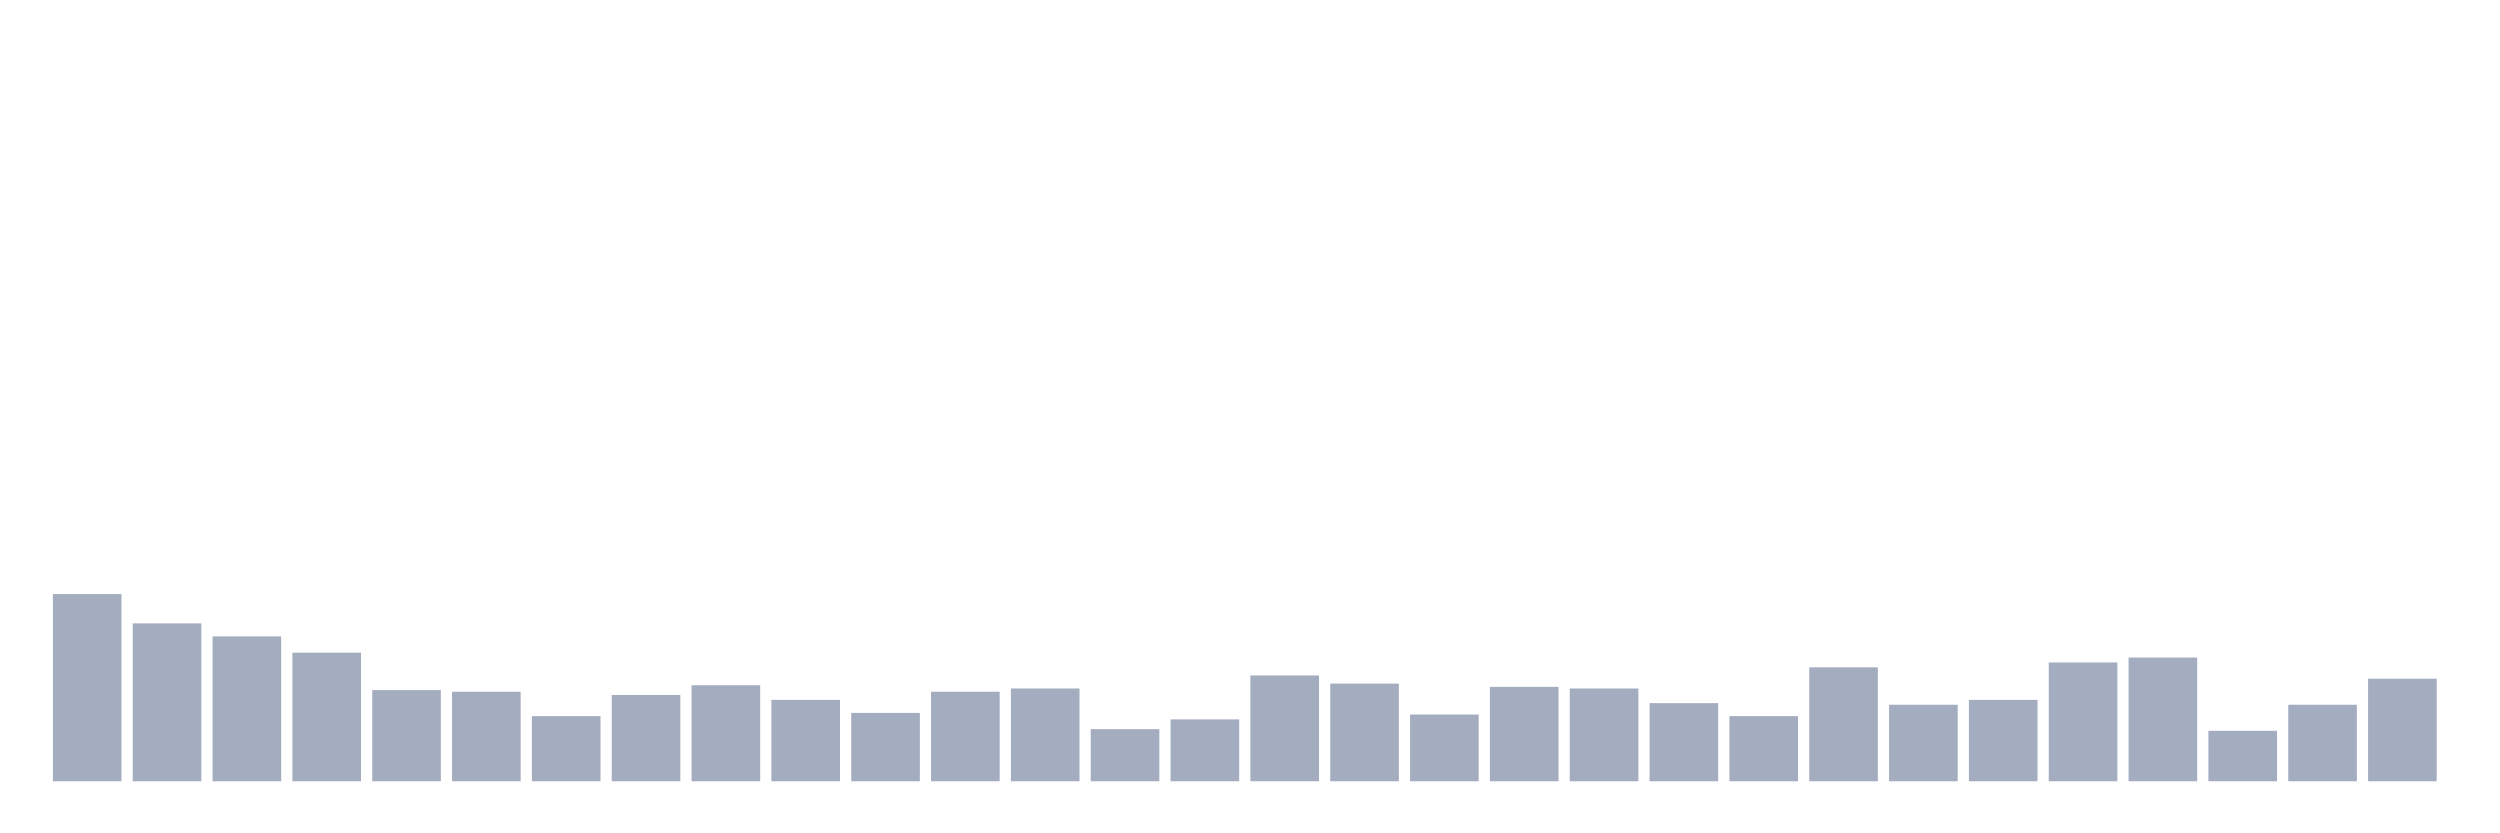 <svg xmlns="http://www.w3.org/2000/svg" viewBox="0 0 480 160"><g transform="translate(10,10)"><rect class="bar" x="0.153" width="13.175" y="104.062" height="35.938" fill="rgb(164,173,192)"></rect><rect class="bar" x="15.482" width="13.175" y="109.687" height="30.313" fill="rgb(164,173,192)"></rect><rect class="bar" x="30.81" width="13.175" y="112.188" height="27.812" fill="rgb(164,173,192)"></rect><rect class="bar" x="46.138" width="13.175" y="115.312" height="24.688" fill="rgb(164,173,192)"></rect><rect class="bar" x="61.466" width="13.175" y="122.5" height="17.5" fill="rgb(164,173,192)"></rect><rect class="bar" x="76.794" width="13.175" y="122.812" height="17.188" fill="rgb(164,173,192)"></rect><rect class="bar" x="92.123" width="13.175" y="127.5" height="12.5" fill="rgb(164,173,192)"></rect><rect class="bar" x="107.451" width="13.175" y="123.438" height="16.562" fill="rgb(164,173,192)"></rect><rect class="bar" x="122.779" width="13.175" y="121.562" height="18.438" fill="rgb(164,173,192)"></rect><rect class="bar" x="138.107" width="13.175" y="124.375" height="15.625" fill="rgb(164,173,192)"></rect><rect class="bar" x="153.436" width="13.175" y="126.875" height="13.125" fill="rgb(164,173,192)"></rect><rect class="bar" x="168.764" width="13.175" y="122.812" height="17.188" fill="rgb(164,173,192)"></rect><rect class="bar" x="184.092" width="13.175" y="122.188" height="17.812" fill="rgb(164,173,192)"></rect><rect class="bar" x="199.42" width="13.175" y="130" height="10" fill="rgb(164,173,192)"></rect><rect class="bar" x="214.748" width="13.175" y="128.125" height="11.875" fill="rgb(164,173,192)"></rect><rect class="bar" x="230.077" width="13.175" y="119.688" height="20.312" fill="rgb(164,173,192)"></rect><rect class="bar" x="245.405" width="13.175" y="121.25" height="18.75" fill="rgb(164,173,192)"></rect><rect class="bar" x="260.733" width="13.175" y="127.188" height="12.812" fill="rgb(164,173,192)"></rect><rect class="bar" x="276.061" width="13.175" y="121.875" height="18.125" fill="rgb(164,173,192)"></rect><rect class="bar" x="291.39" width="13.175" y="122.188" height="17.812" fill="rgb(164,173,192)"></rect><rect class="bar" x="306.718" width="13.175" y="125" height="15" fill="rgb(164,173,192)"></rect><rect class="bar" x="322.046" width="13.175" y="127.5" height="12.5" fill="rgb(164,173,192)"></rect><rect class="bar" x="337.374" width="13.175" y="118.125" height="21.875" fill="rgb(164,173,192)"></rect><rect class="bar" x="352.702" width="13.175" y="125.312" height="14.688" fill="rgb(164,173,192)"></rect><rect class="bar" x="368.031" width="13.175" y="124.375" height="15.625" fill="rgb(164,173,192)"></rect><rect class="bar" x="383.359" width="13.175" y="117.188" height="22.812" fill="rgb(164,173,192)"></rect><rect class="bar" x="398.687" width="13.175" y="116.25" height="23.75" fill="rgb(164,173,192)"></rect><rect class="bar" x="414.015" width="13.175" y="130.312" height="9.688" fill="rgb(164,173,192)"></rect><rect class="bar" x="429.344" width="13.175" y="125.312" height="14.688" fill="rgb(164,173,192)"></rect><rect class="bar" x="444.672" width="13.175" y="120.312" height="19.688" fill="rgb(164,173,192)"></rect></g></svg>